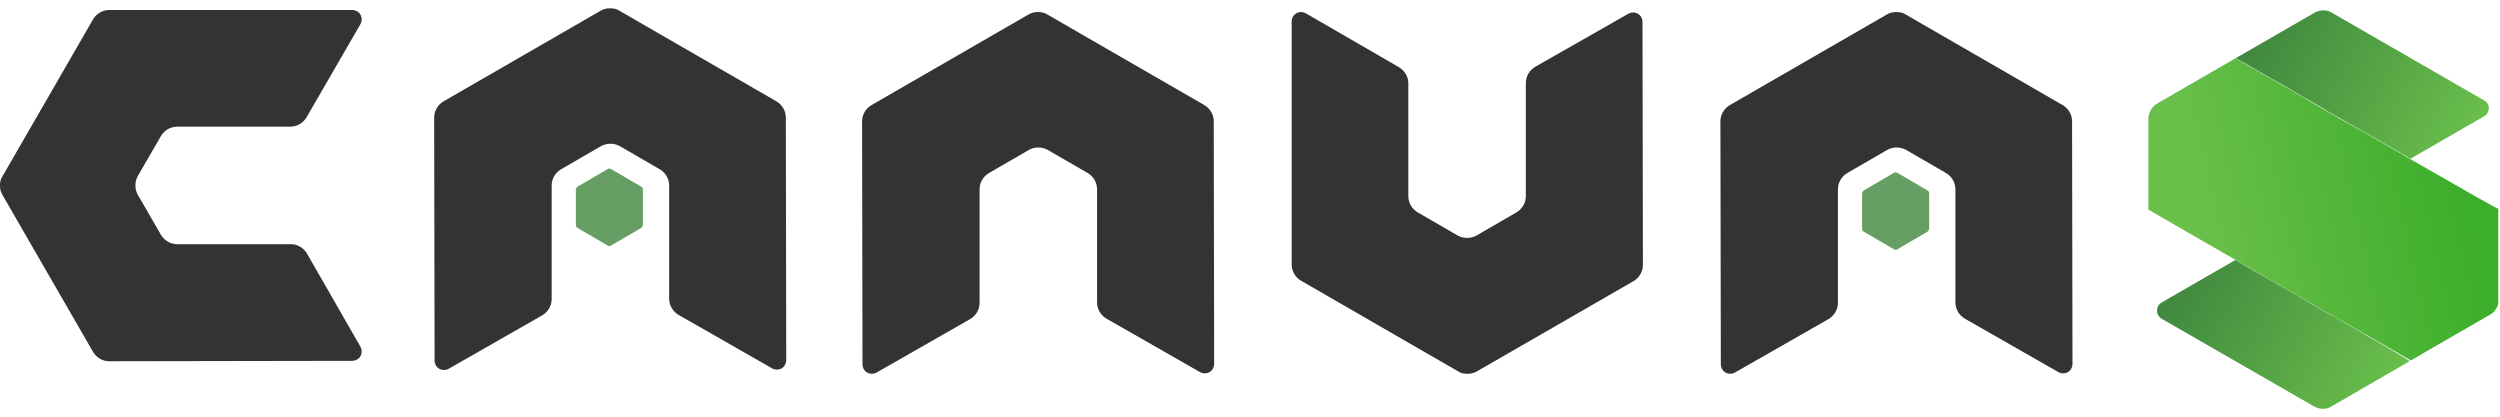 <?xml version="1.0" encoding="utf-8"?>
<!-- Generator: Adobe Illustrator 22.0.0, SVG Export Plug-In . SVG Version: 6.00 Build 0)  -->
<svg version="1.2" baseProfile="tiny" id="Layer_1" xmlns="http://www.w3.org/2000/svg" xmlns:xlink="http://www.w3.org/1999/xlink"
	 x="0px" y="0px" viewBox="0 0 600 100" xml:space="preserve">
<g>
	<path fill-rule="evenodd" fill="#333333" d="M188.6,28.2c0-1.6-0.9-3.1-2.3-3.9L148.7,2.6c-0.6-0.4-1.3-0.6-2.1-0.6
		c-0.1,0-0.3,0-0.4,0c-0.7,0-1.4,0.2-2.1,0.6l-37.6,21.7c-1.4,0.8-2.3,2.3-2.3,3.9l0.1,58.3c0,0.8,0.4,1.6,1.1,2
		c0.7,0.4,1.6,0.4,2.3,0l22.4-12.8c1.4-0.8,2.3-2.3,2.3-3.9V44.5c0-1.6,0.9-3.1,2.3-3.9l9.5-5.5c0.7-0.4,1.5-0.6,2.3-0.6
		c0.8,0,1.6,0.2,2.3,0.6l9.5,5.5c1.4,0.8,2.3,2.3,2.3,3.9v27.2c0,1.6,0.9,3.1,2.3,3.9l22.4,12.8c0.7,0.4,1.6,0.4,2.3,0
		c0.7-0.4,1.1-1.2,1.1-2L188.6,28.2z"/>
	<path fill-rule="evenodd" fill="#333333" d="M26.2,2.4c-1.6,0-3.1,0.9-3.9,2.3L0.6,42.3C0.2,42.9,0,43.6,0,44.3c0,0.1,0,0.3,0,0.4
		c0,0.7,0.2,1.4,0.6,2.1l21.7,37.6c0.8,1.4,2.3,2.3,3.9,2.3l58.3-0.1c0.8,0,1.6-0.4,2-1.1c0.4-0.7,0.4-1.6,0-2.3L73.7,60.9
		c-0.8-1.4-2.3-2.3-3.9-2.3H42.5c-1.6,0-3.1-0.9-3.9-2.3l-5.5-9.5c-0.4-0.7-0.6-1.5-0.6-2.3c0-0.8,0.2-1.6,0.6-2.3l5.5-9.5
		c0.8-1.4,2.3-2.3,3.9-2.3h27.2c1.6,0,3.1-0.9,3.9-2.3L86.5,5.8c0.4-0.7,0.4-1.6,0-2.3c-0.4-0.7-1.2-1.1-2-1.1L26.2,2.4z"/>
	<path fill-rule="evenodd" fill="#679E63" d="M145.8,40.6c0.3-0.2,0.6-0.2,0.9,0l7.2,4.2c0.3,0.2,0.4,0.4,0.4,0.8v8.3
		c0,0.3-0.2,0.6-0.4,0.8l-7.2,4.2c-0.3,0.2-0.6,0.2-0.9,0l-7.2-4.2c-0.3-0.2-0.4-0.4-0.4-0.8v-8.3c0-0.3,0.2-0.6,0.4-0.8L145.8,40.6
		z"/>
	<path fill-rule="evenodd" fill="#333333" d="M291.3,29.1c0-1.6-0.9-3.1-2.3-3.9L251.4,3.5c-0.6-0.4-1.3-0.6-2.1-0.6
		c-0.1,0-0.3,0-0.4,0c-0.7,0-1.4,0.2-2.1,0.6l-37.6,21.7c-1.4,0.8-2.3,2.3-2.3,3.9l0.1,58.3c0,0.8,0.4,1.6,1.1,2
		c0.7,0.4,1.6,0.4,2.3,0l22.4-12.8c1.4-0.8,2.3-2.3,2.3-3.9V45.4c0-1.6,0.9-3.1,2.3-3.9l9.5-5.5c0.7-0.4,1.5-0.6,2.3-0.6
		c0.8,0,1.6,0.2,2.3,0.6l9.5,5.5c1.4,0.8,2.3,2.3,2.3,3.9v27.2c0,1.6,0.9,3.1,2.3,3.9l22.4,12.8c0.7,0.4,1.6,0.4,2.3,0
		c0.7-0.4,1.1-1.2,1.1-2L291.3,29.1z"/>
	<path fill-rule="evenodd" fill="#333333" d="M310,63.5c0,1.6,0.9,3.1,2.3,3.9l37.6,21.7c0.6,0.4,1.3,0.6,2.1,0.6c0.1,0,0.3,0,0.4,0
		c0.7,0,1.4-0.2,2.1-0.6L392,67.5c1.4-0.8,2.3-2.3,2.3-3.9l-0.1-58.3c0-0.8-0.4-1.6-1.1-2c-0.7-0.4-1.6-0.4-2.3,0L368.5,16
		c-1.4,0.8-2.3,2.3-2.3,3.9v27.2c0,1.6-0.9,3.1-2.3,3.9l-9.5,5.5c-0.7,0.4-1.5,0.6-2.3,0.6c-0.8,0-1.6-0.2-2.3-0.6l-9.5-5.5
		c-1.4-0.8-2.3-2.3-2.3-3.9V20c0-1.6-0.9-3.1-2.3-3.9L313.4,3.2c-0.7-0.4-1.6-0.4-2.3,0c-0.7,0.4-1.1,1.2-1.1,2L310,63.5z"/>
	<path fill-rule="evenodd" fill="#333333" d="M497.3,29.1c0-1.6-0.9-3.1-2.3-3.9L457.4,3.5c-0.6-0.4-1.3-0.6-2.1-0.6
		c-0.1,0-0.3,0-0.4,0c-0.7,0-1.4,0.2-2.1,0.6l-37.6,21.7c-1.4,0.8-2.3,2.3-2.3,3.9l0.1,58.3c0,0.8,0.4,1.6,1.1,2
		c0.7,0.4,1.6,0.4,2.3,0l22.4-12.8c1.4-0.8,2.3-2.3,2.3-3.9V45.4c0-1.6,0.9-3.1,2.3-3.9l9.5-5.5c0.7-0.4,1.5-0.6,2.3-0.6
		c0.8,0,1.6,0.2,2.3,0.6l9.5,5.5c1.4,0.8,2.3,2.3,2.3,3.9v27.2c0,1.6,0.9,3.1,2.3,3.9l22.4,12.8c0.7,0.4,1.6,0.4,2.3,0
		c0.7-0.4,1.1-1.2,1.1-2L497.3,29.1z"/>
	<path fill-rule="evenodd" fill="#679E63" d="M454.5,41.5c0.3-0.2,0.6-0.2,0.9,0l7.2,4.2c0.3,0.2,0.4,0.4,0.4,0.8v8.3
		c0,0.3-0.2,0.6-0.4,0.8l-7.2,4.2c-0.3,0.2-0.6,0.2-0.9,0l-7.2-4.2c-0.3-0.2-0.4-0.4-0.4-0.8v-8.3c0-0.3,0.2-0.6,0.4-0.8L454.5,41.5
		z"/>
</g>
<linearGradient id="SVGID_1_" gradientUnits="userSpaceOnUse" x1="517.643" y1="59.444" x2="597.257" y2="41.064">
	<stop  offset="0.138" style="stop-color:#6ABF4B"/>
	<stop  offset="0.9" style="stop-color:#3DAE2B"/>
</linearGradient>
<path fill="url(#SVGID_1_)" d="M578.5,38.2C578.5,38.2,578.5,38.2,578.5,38.2c-0.2-0.1-0.3-0.2-0.4-0.2c0,0-0.1,0-0.1,0
	c-0.1-0.1-0.3-0.2-0.4-0.3c0,0-0.1,0-0.1-0.1c-1.6-0.9-3.3-1.9-5-2.9c-0.2-0.1-0.5-0.3-0.7-0.4c-0.4-0.2-0.8-0.5-1.2-0.7
	c-0.1,0-0.2-0.1-0.3-0.2c-1.6-0.9-3.2-1.8-4.8-2.7c-0.2-0.1-0.4-0.2-0.6-0.3c-1.8-1-3.5-2-5.2-3c-0.3-0.2-0.6-0.3-0.9-0.5
	c-2-1.2-4-2.3-5.8-3.4c-0.2-0.1-0.4-0.3-0.7-0.4c-0.4-0.2-0.8-0.5-1.2-0.7c-0.7-0.4-1.3-0.8-2-1.2c-1.2-0.7-2.4-1.4-3.5-2
	c-0.1-0.1-0.3-0.2-0.4-0.2c-1.6-0.9-3.1-1.8-4.3-2.5c-0.2-0.1-0.5-0.3-0.7-0.4c-0.6-0.3-1.1-0.6-1.5-0.9c-0.2-0.1-0.4-0.2-0.6-0.3
	c-0.3-0.2-0.5-0.3-0.8-0.4c-0.1,0-0.1-0.1-0.2-0.1c-0.1-0.1-0.2-0.1-0.3-0.2c-0.1,0-0.1-0.1-0.2-0.1c0,0-0.1,0-0.1-0.1l-18.7,10.8
	c-1.4,0.8-2.2,2.3-2.2,3.8v21.7c1.2,0.7,13.8,8,27.4,15.8c0.1,0,0.1,0.1,0.2,0.1c5.3,3.1,10.7,6.2,15.7,9.1c0.3,0.1,0.5,0.3,0.8,0.4
	c0.5,0.3,1,0.6,1.6,0.9c0.1,0.1,0.2,0.1,0.4,0.2c9.6,5.5,16.9,9.7,16.9,9.7c0,0,14.5-8.4,19.4-11.2c0.8-0.6,1.4-1.5,1.6-2.6
	c0-5.4,0-22.6,0-22.6C599.4,50.2,590,44.8,578.5,38.2z"/>
<linearGradient id="SVGID_2_" gradientUnits="userSpaceOnUse" x1="593.24" y1="34.589" x2="541.723" y2="4.845">
	<stop  offset="0" style="stop-color:#6ABF4B"/>
	<stop  offset="1" style="stop-color:#3F873F"/>
</linearGradient>
<path fill="url(#SVGID_2_)" d="M536.8,14.1c0.1,0.1,0.2,0.1,0.3,0.2c0,0,0.1,0.1,0.2,0.1c0.2,0.1,0.5,0.3,0.8,0.4
	c0.2,0.1,0.4,0.2,0.6,0.3c0.4,0.3,1,0.6,1.5,0.9c0.2,0.1,0.5,0.3,0.7,0.4c1.2,0.7,2.7,1.6,4.3,2.5c0.1,0.1,0.3,0.2,0.4,0.2
	c1.1,0.6,2.3,1.3,3.5,2c0.6,0.4,1.3,0.8,2,1.2c0.4,0.2,0.8,0.5,1.2,0.7c0.2,0.1,0.4,0.3,0.7,0.4c1.9,1.1,3.9,2.2,5.8,3.4
	c0.3,0.2,0.6,0.3,0.9,0.5c1.8,1,3.6,2.1,5.2,3c0.2,0.1,0.4,0.2,0.6,0.3c1.7,1,3.3,1.9,4.8,2.7c0.1,0.1,0.2,0.1,0.3,0.2
	c0.4,0.2,0.8,0.5,1.2,0.7c0.2,0.1,0.5,0.3,0.7,0.4c2.2,1.3,3.9,2.3,5,2.9c0,0,0.1,0,0.1,0.1c0.2,0.1,0.3,0.2,0.4,0.3
	c0,0,0.1,0,0.1,0c0.2,0.1,0.3,0.2,0.4,0.2c0,0,0,0,0,0c0,0,0,0,0,0l17.7-10.2c1.5-0.9,1.5-3,0-3.8L559.2,2.8
	c-1.2-0.5-2.7-0.4-3.8,0.3L536.5,14c0,0,0.1,0,0.1,0.1C536.7,14,536.7,14.1,536.8,14.1z"/>
<linearGradient id="SVGID_3_" gradientUnits="userSpaceOnUse" x1="573.17" y1="95.622" x2="521.842" y2="65.987">
	<stop  offset="0" style="stop-color:#6ABF4B"/>
	<stop  offset="1" style="stop-color:#3F873F"/>
</linearGradient>
<path fill="url(#SVGID_3_)" d="M561.6,76.8c-0.1-0.1-0.2-0.1-0.4-0.2c-0.5-0.3-1-0.6-1.6-0.9c-0.3-0.1-0.5-0.3-0.8-0.4
	c-5.6-3.3-11.4-6.6-15.7-9.1c-0.1,0-0.1-0.1-0.2-0.1c-3.9-2.2-6.4-3.7-6.4-3.7c0,0-11.7,6.7-17.7,10.2c-1.5,0.9-1.5,3,0,3.9l36.5,21
	c1.2,0.7,2.6,0.8,3.8,0.3c5-2.9,19.2-11.1,19.2-11.1C578.4,86.5,570.5,82,561.6,76.8z"/>
<path fill="none" stroke="#000000" stroke-miterlimit="10" d="M600,23.3"/>
<g>
</g>
<g>
</g>
<g>
</g>
<g>
</g>
<g>
</g>
</svg>
